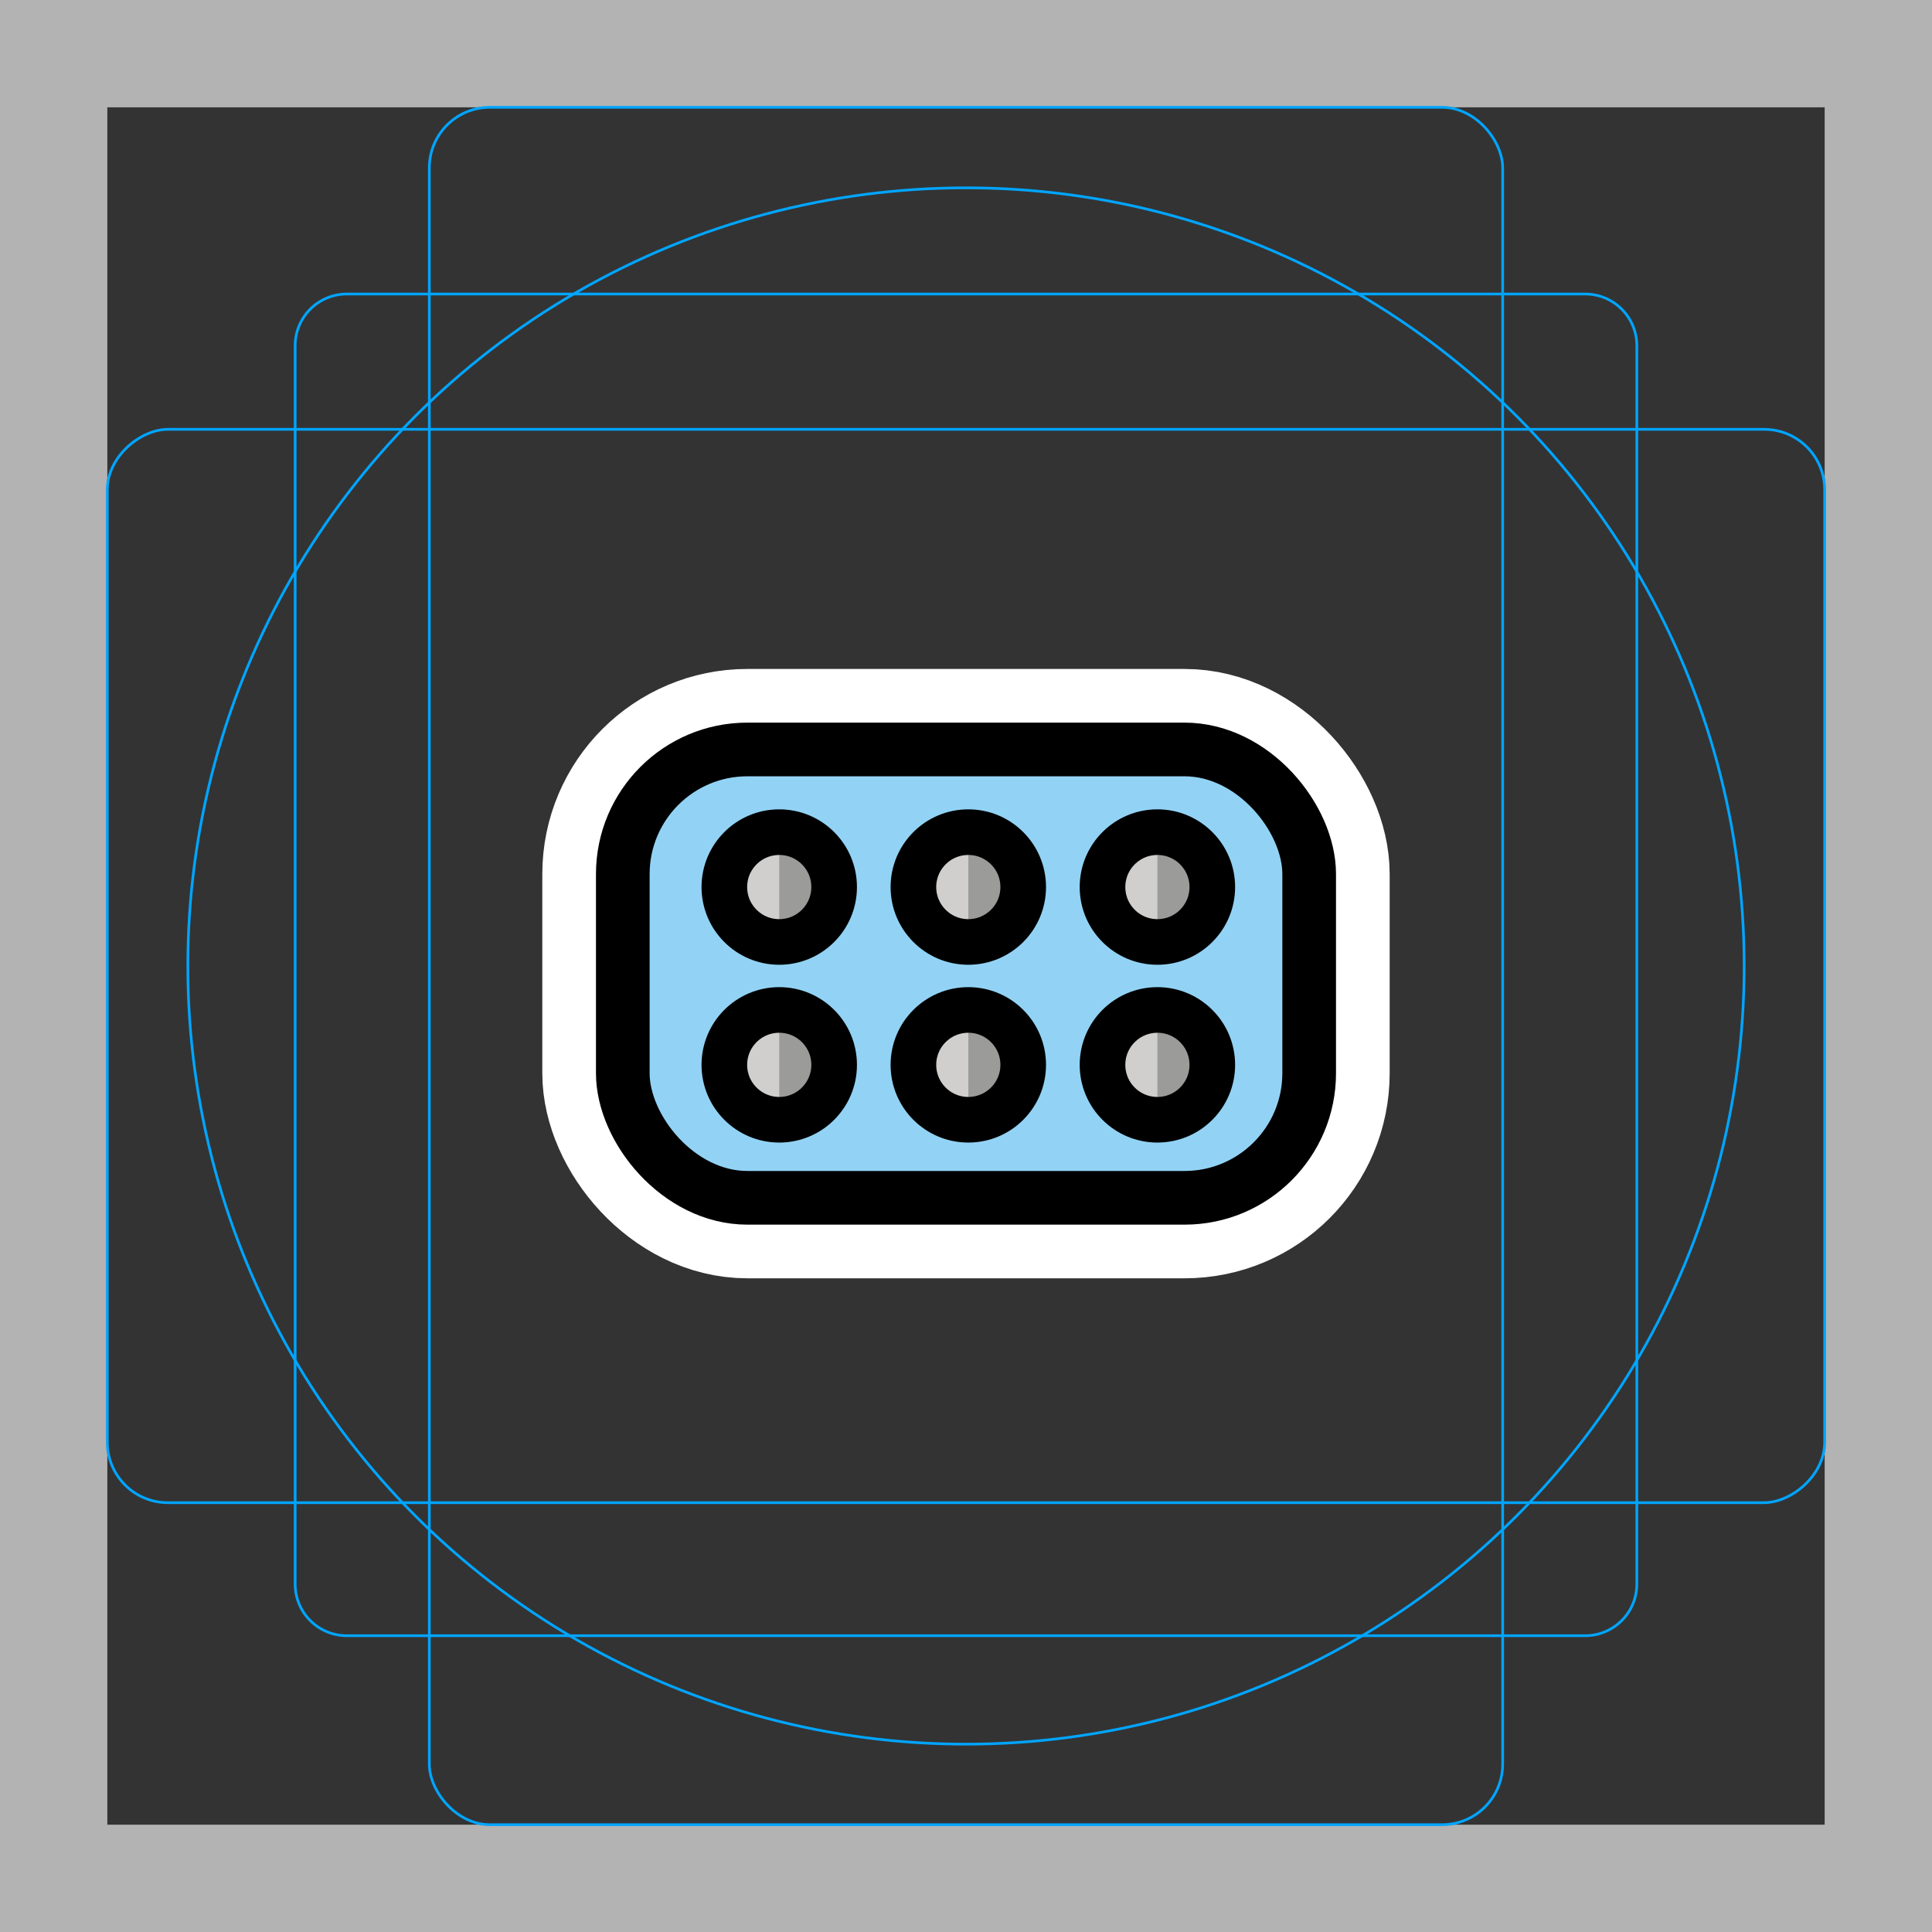 <svg viewBox="0 0 72 72" xmlns="http://www.w3.org/2000/svg"><rect x="0" y="0" width="72" height="72" fill="#333333" stroke="none"/><path fill="#b3b3b3" d="M68 4v64H4V4h64m4-4H0v72h72V0z"/><path fill="none" stroke="#00a5ff" stroke-miterlimit="10" stroke-width=".1" d="M12.923 10.958h46.154A1.923 1.923 0 0161 12.881v46.154a1.923 1.923 0 01-1.923 1.923H12.923A1.923 1.923 0 0111 59.035V12.881a1.923 1.923 0 011.923-1.923z"/><rect x="16" y="4" rx="2.254" width="40" height="64" fill="none" stroke="#00a5ff" stroke-miterlimit="10" stroke-width=".1"/><rect x="16" y="4" rx="2.254" width="40" height="64" transform="rotate(90 36 36)" fill="none" stroke="#00a5ff" stroke-miterlimit="10" stroke-width=".1"/><circle cx="36" cy="36" r="29" fill="none" stroke="#00a5ff" stroke-miterlimit="10" stroke-width=".1"/><g stroke-linecap="round" stroke-miterlimit="10" stroke-width="6" stroke="#fff" fill="none" stroke-linejoin="round"><rect x="23.21" y="27.93" rx="4.644" width="25.579" height="16.709"/><circle cx="29.04" cy="33.058" r="2.046"/><circle cx="36.086" cy="33.058" r="2.046"/><circle cx="43.133" cy="33.058" r="2.046"/><circle cx="29.04" cy="39.684" r="2.046"/><circle cx="36.086" cy="39.684" r="2.046"/><circle cx="43.133" cy="39.684" r="2.046"/></g><rect x="23.21" y="27.93" rx="4.644" width="25.579" height="16.709" fill="#92d3f5"/><circle cx="29.04" cy="33.058" r="2.046" fill="#9b9b9a"/><circle cx="36.086" cy="33.058" r="2.046" fill="#d0cfce"/><circle cx="43.133" cy="33.058" r="2.046" fill="#d0cfce"/><circle cx="29.04" cy="39.684" r="2.046" fill="#d0cfce"/><circle cx="36.086" cy="39.684" r="2.046" fill="#d0cfce"/><circle cx="43.133" cy="39.684" r="2.046" fill="#d0cfce"/><path fill="#d0cfce" d="M27.561 31.185h1.48v3.688h-1.48z"/><path fill="#9b9b9a" d="M36.086 31.185h1.48v3.688h-1.48zm7.047 0h1.48v3.688h-1.48zm0 6.655h1.48v3.688h-1.48zm-7.047 0h1.48v3.688h-1.48zm-7.046 0h1.48v3.688h-1.48z"/><g fill="none" stroke="#000" stroke-linecap="round" stroke-linejoin="round"><rect x="23.21" y="27.93" rx="4.644" width="25.579" height="16.709" stroke-width="2"/><circle cx="29.04" cy="33.058" r="2.046" stroke-width="1.7"/><circle cx="36.086" cy="33.058" r="2.046" stroke-width="1.7"/><circle cx="43.133" cy="33.058" r="2.046" stroke-width="1.7"/><circle cx="29.04" cy="39.684" r="2.046" stroke-width="1.7"/><circle cx="36.086" cy="39.684" r="2.046" stroke-width="1.7"/><circle cx="43.133" cy="39.684" r="2.046" stroke-width="1.7"/></g></svg>